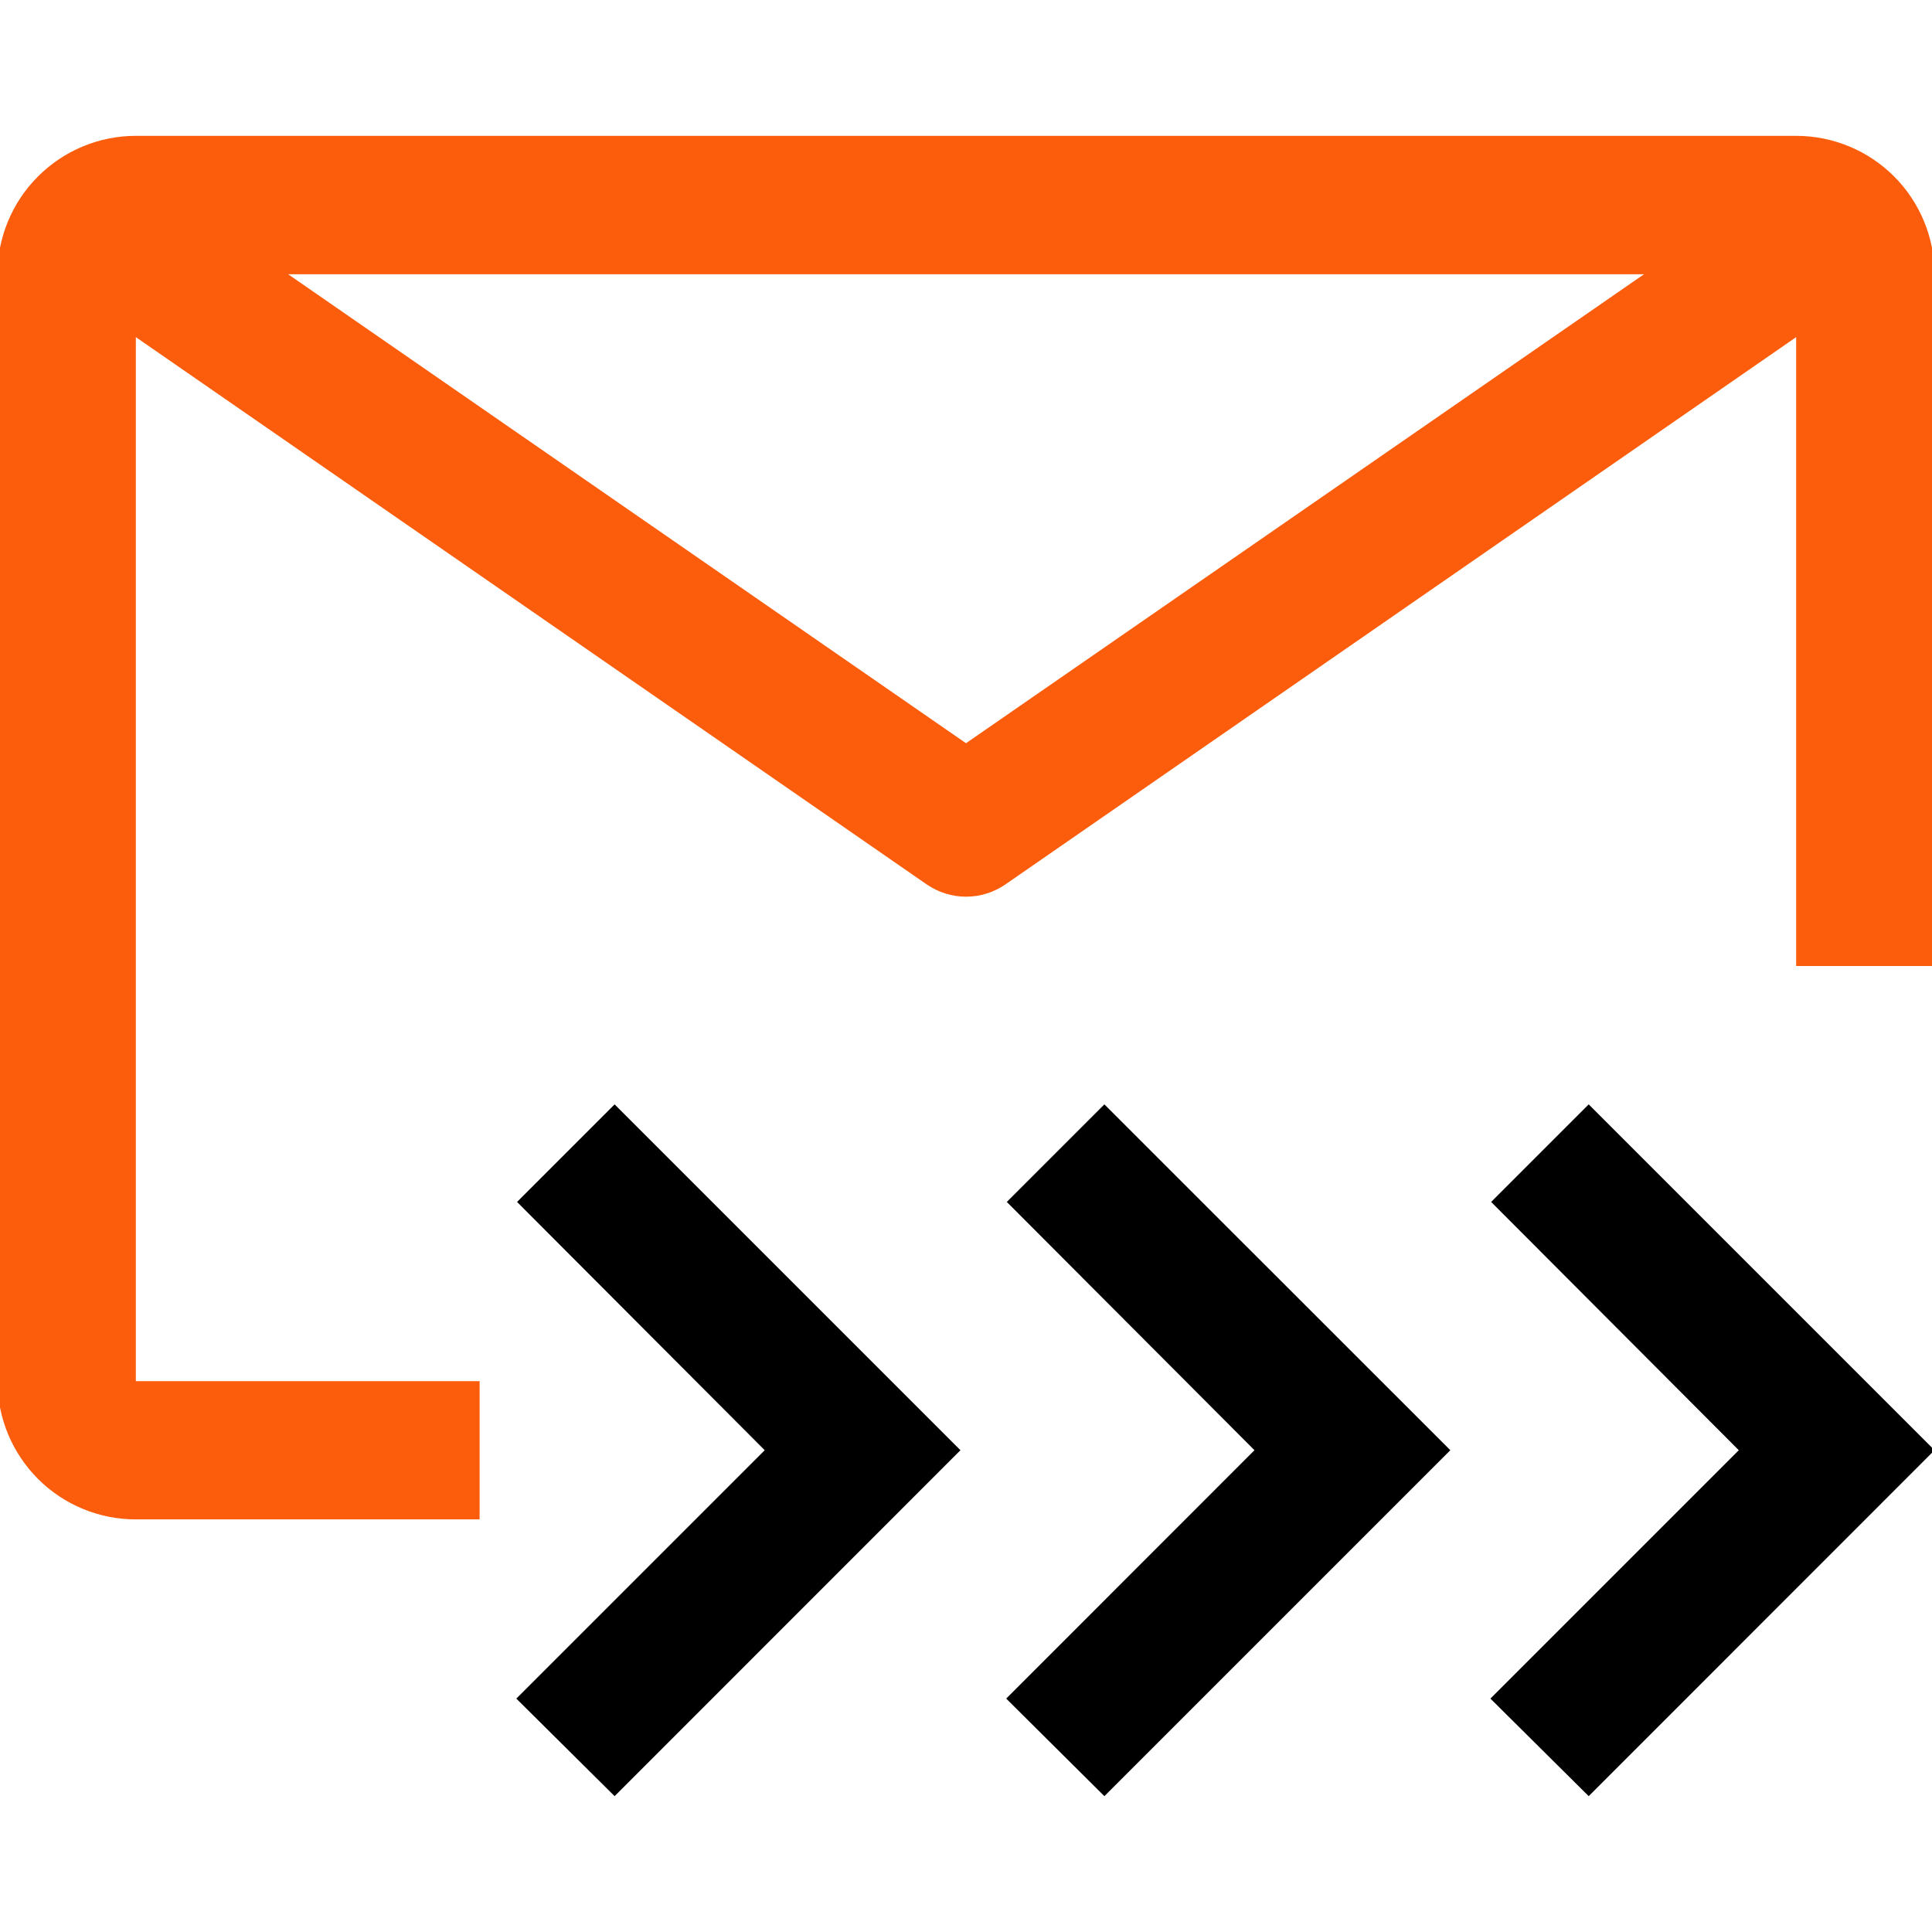 <svg width="16" height="16" viewBox="0 0 16 16" fill="none" xmlns="http://www.w3.org/2000/svg">
<g clip-path="url(#clip0_90_2420)">
<path d="M8.338 9.954L10.389 12.01L8.333 14.067L9.146 14.875L12.011 12.01L9.146 9.146L8.338 9.954Z" fill="black"/>
<path d="M12.349 9.954L14.4 12.01L12.343 14.067L13.157 14.875L16.021 12.01L13.157 9.146L12.349 9.954Z" fill="black"/>
<path d="M3.972 11.438H1.125V2.792L7.674 7.324C7.77 7.39 7.884 7.426 8 7.426C8.117 7.426 8.231 7.39 8.327 7.324L14.875 2.792V8H16.021V2.271C16.021 1.967 15.9 1.675 15.686 1.461C15.471 1.246 15.179 1.125 14.875 1.125H1.125C0.821 1.125 0.53 1.246 0.315 1.461C0.1 1.675 -0.021 1.967 -0.021 2.271V11.438C-0.021 11.741 0.1 12.033 0.315 12.248C0.53 12.463 0.821 12.583 1.125 12.583H3.972V11.438ZM13.615 2.271L8 6.155L2.386 2.271H13.615Z" fill="#FC5D0D"/>
<path d="M4.282 9.954L6.333 12.01L4.276 14.067L5.09 14.875L7.954 12.01L5.09 9.146L4.282 9.954Z" fill="black"/>
</g>
<defs>
<clipPath id="clip0_90_2420">
<rect width="16" height="16" fill="white"/>
</clipPath>
</defs>
</svg>
